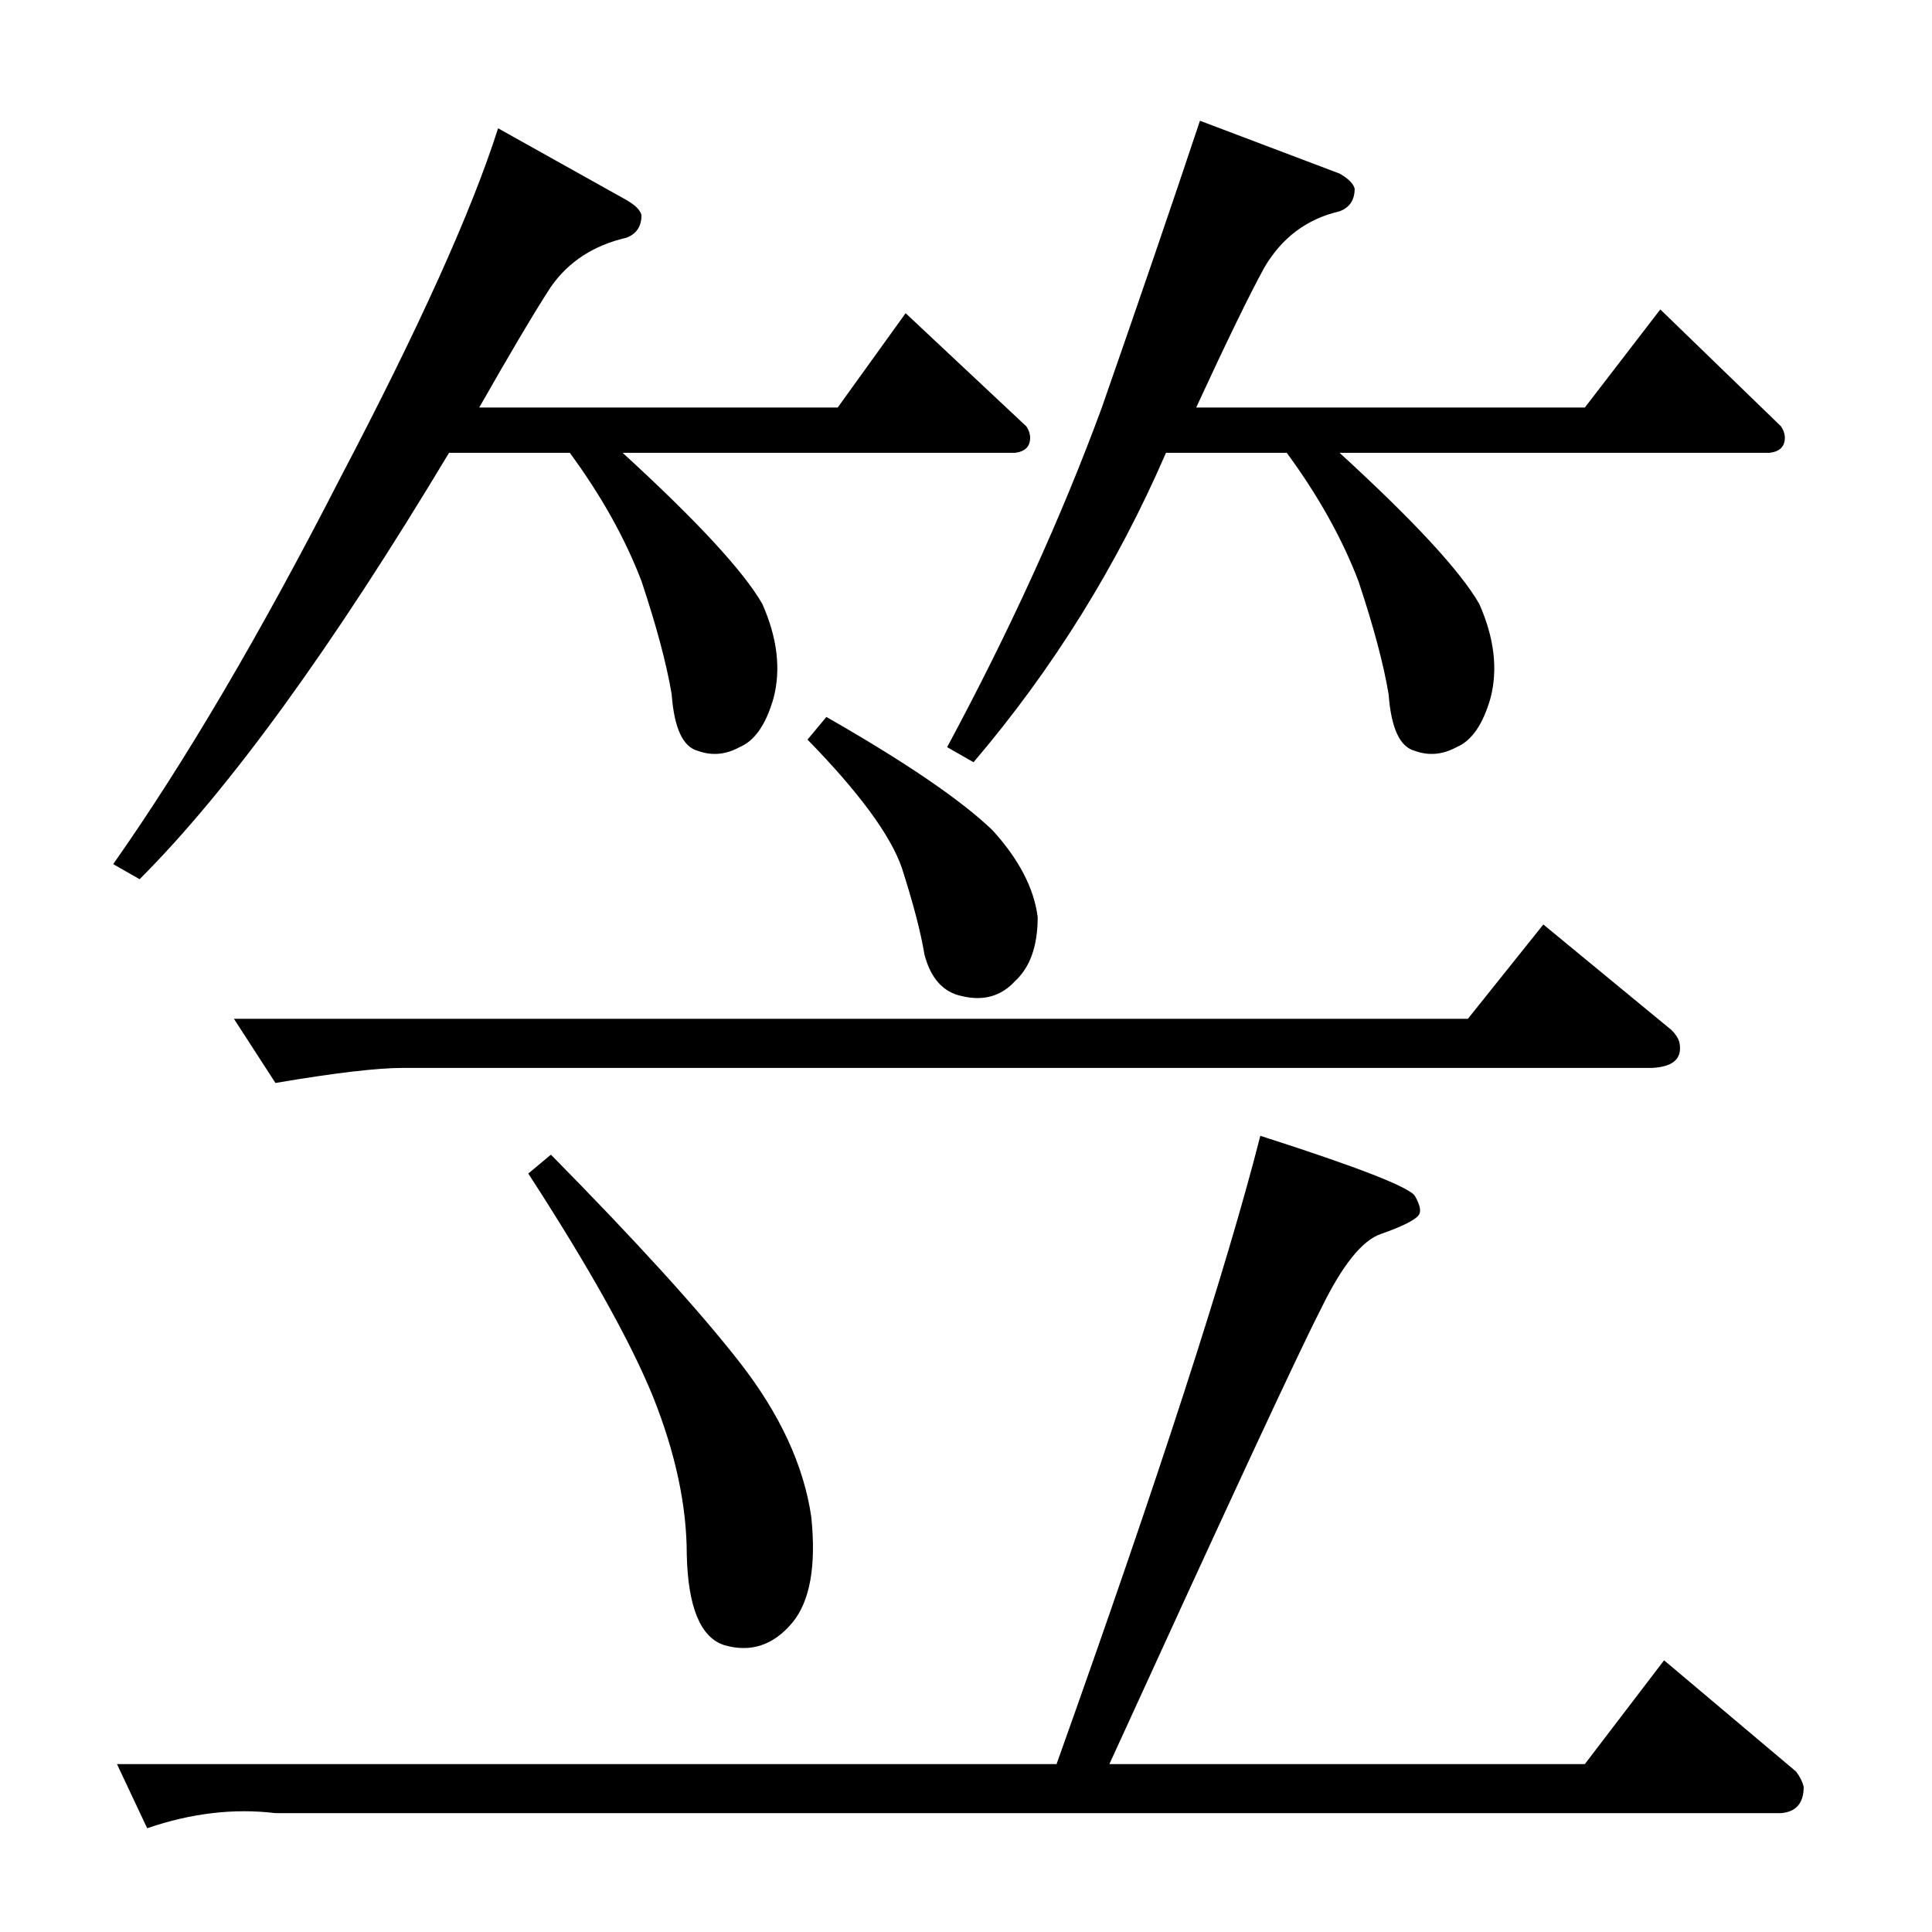 <?xml version="1.0" standalone="no"?>
<!DOCTYPE svg PUBLIC "-//W3C//DTD SVG 1.1//EN" "http://www.w3.org/Graphics/SVG/1.1/DTD/svg11.dtd" >
<svg xmlns="http://www.w3.org/2000/svg" xmlns:xlink="http://www.w3.org/1999/xlink" version="1.1" viewBox="0 -205 1024 1024">
  <g transform="matrix(1 0 0 -1 0 819)">
   <path fill="currentColor"
d="M778 484l40 50l68 -56q3 -3 4 -6q3 -13 -14 -14h-662q-21 0 -68 -8l-22 34h654v0v0zM588 89h252l42 55l70 -59q3 -4 4 -8q0 -13 -12 -14h-798q-33 4 -68 -8l-16 34h498q81 227 108 333q78 -25 82 -32t2 -10q-3 -4 -20 -10q-15 -5 -32 -40q-17 -33 -112 -241v0v0zM280 402
l12 10q68 -69 100 -110t38 -82q4 -39 -10 -56q-15 -18 -36 -12q-19 6 -20 48q0 39 -18 84q-18 44 -66 118v0v0zM428 632l10 12q63 -36 88 -60q21 -23 24 -46q0 -23 -12 -34q-11 -12 -28 -8q-15 3 -20 22q-3 18 -12 46q-9 26 -50 68v0v0zM332 918q7 -4 8 -8q0 -9 -8 -12
q-26 -6 -40 -26q-13 -20 -38 -64h190l36 50l64 -60q2 -3 2 -6q0 -7 -8 -8h-208q59 -54 74 -80q12 -27 6 -50q-6 -21 -18 -26q-11 -6 -22 -2q-12 3 -14 30q-4 24 -16 60q-13 34 -38 68h-64q-93 -155 -164 -226l-14 8q57 81 120 204q63 120 84 186l68 -38v0v0zM710 932
q7 -4 8 -8q0 -9 -8 -12q-26 -6 -40 -30q-12 -22 -36 -74h206l40 52l64 -62q2 -3 2 -6q0 -7 -8 -8h-228q59 -54 74 -80q12 -27 6 -50q-6 -21 -18 -26q-11 -6 -22 -2q-12 3 -14 30q-4 24 -16 60q-13 34 -38 68h-64q-39 -90 -102 -164l-14 8q50 93 82 180q30 86 52 152l74 -28
v0v0z" />
  </g>

</svg>
